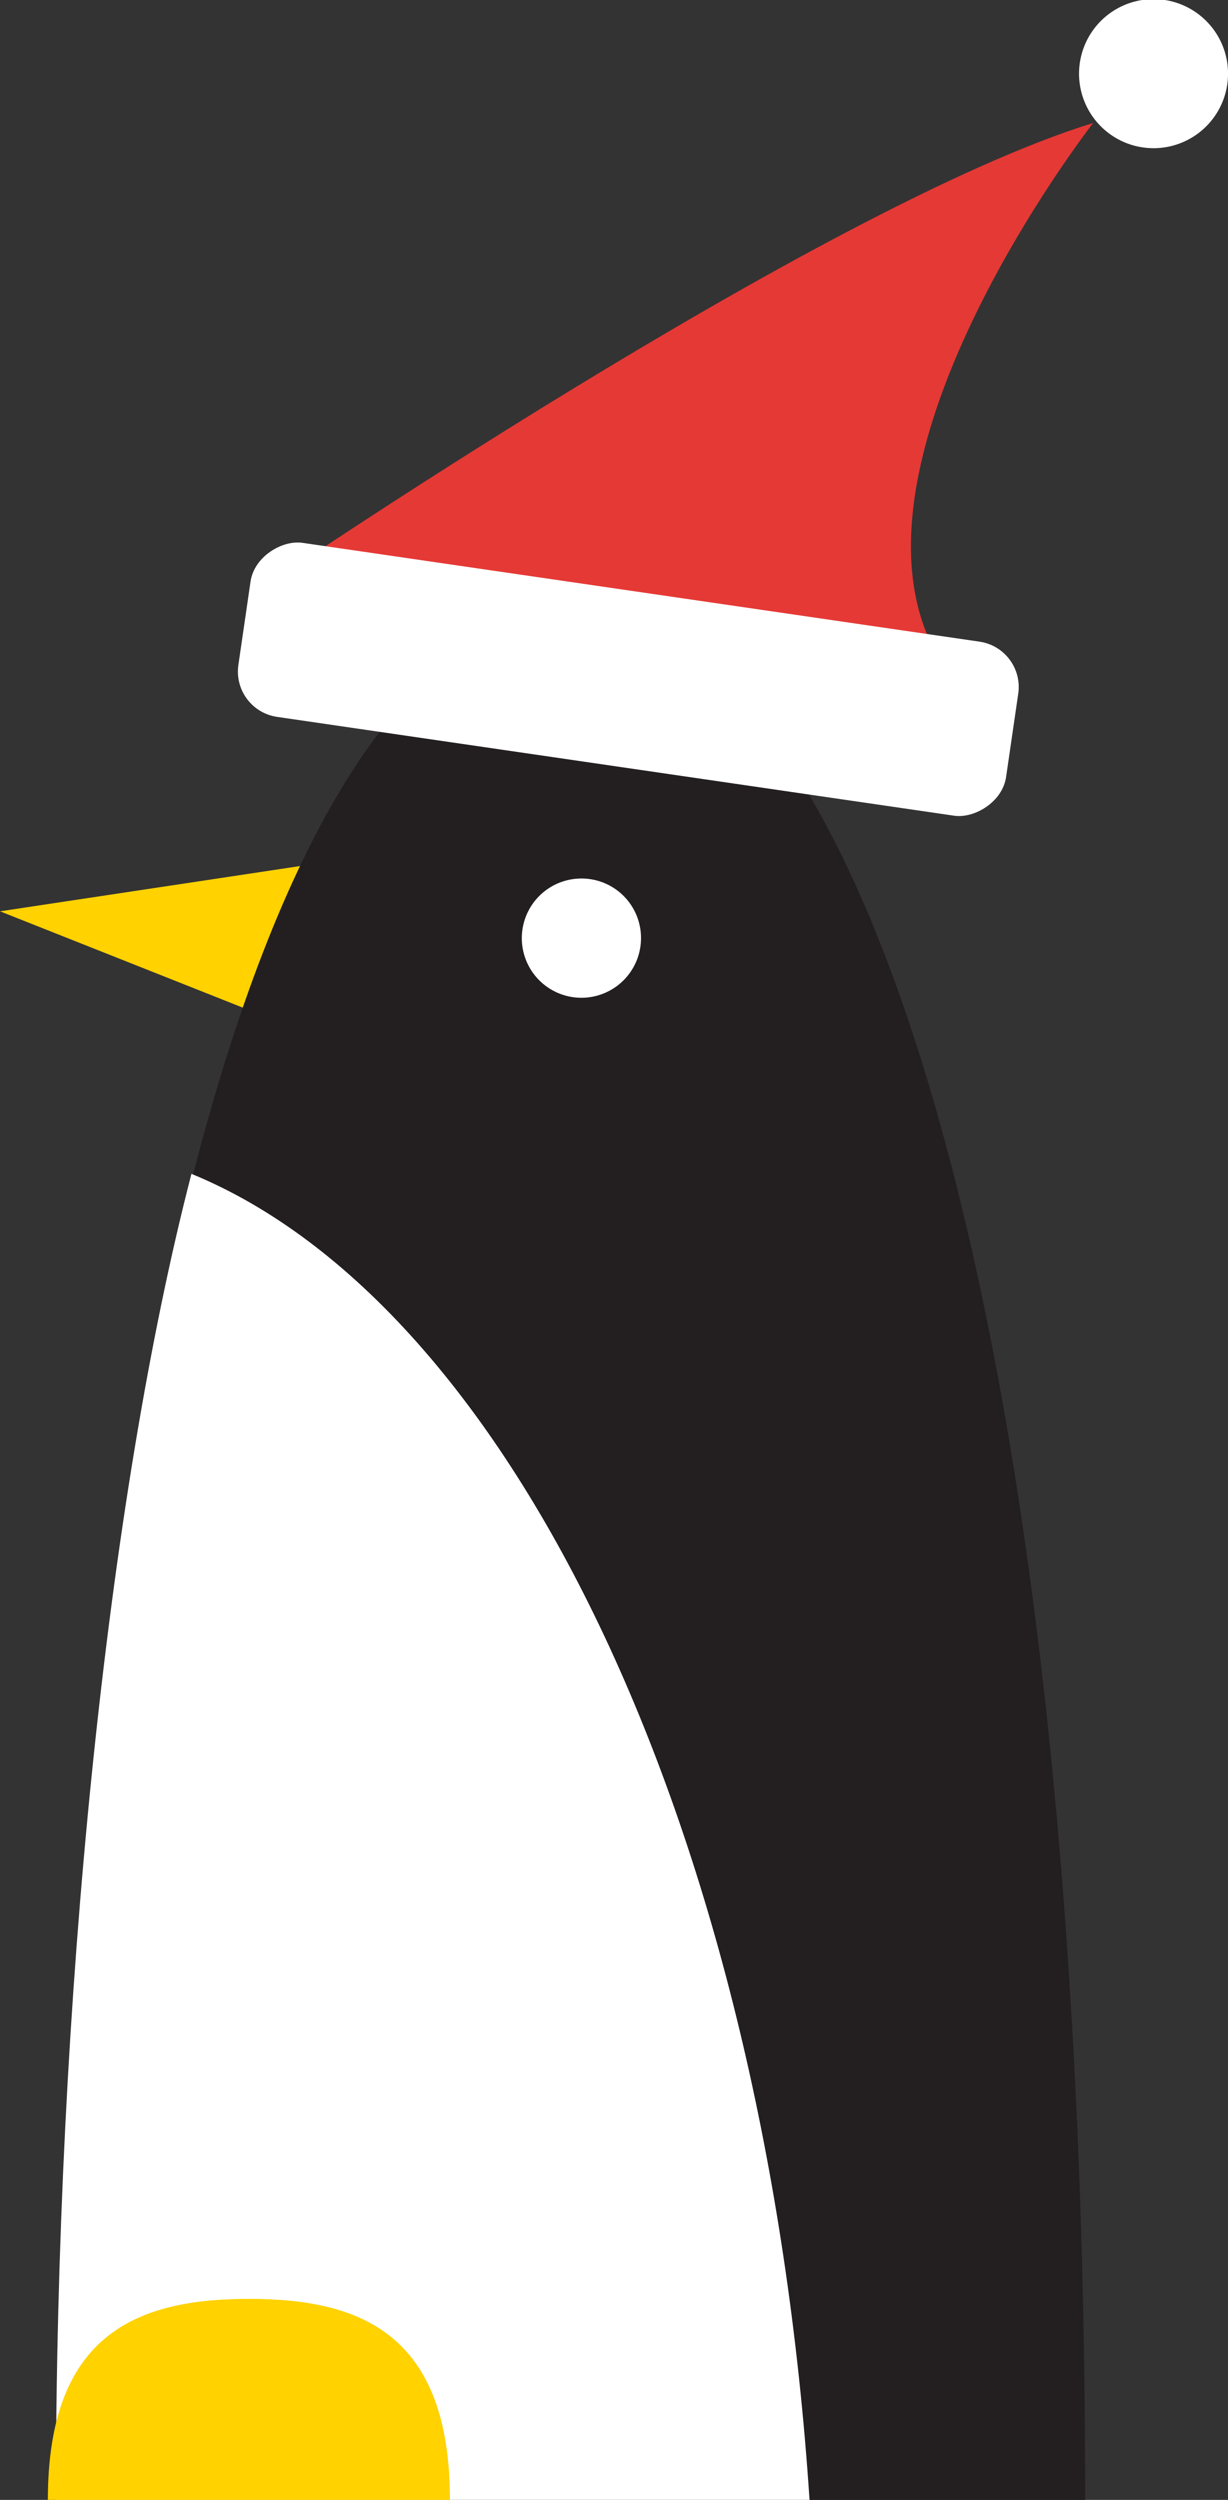 <svg xmlns="http://www.w3.org/2000/svg" viewBox="0 0 65.94 134.17"><rect x="0" y="0" width="65.94" height="134.17" fill="#333333" stroke="none"/><defs><style>.cls-1{fill:#ffd200;}.cls-2{fill:#231f20;}.cls-3{fill:#fff;}.cls-4{fill:#e53935;}</style></defs><title>penguin_hat</title><g id="Layer_2" data-name="Layer 2"><g id="ART"><polygon class="cls-1" points="19.63 45.95 0 48.91 16.09 55.29 19.63 45.95"/><path class="cls-2" d="M3.31,134.17c0-64.38,12.31-101.28,27.48-101.28s27.48,36.9,27.48,101.28Z"/><path class="cls-3" d="M43.47,134.17C41.1,98.41,27.55,70.08,10.28,63,5.76,80.45,3,107.35,3,134.17Z"/><path class="cls-3" d="M34.42,50.35a3.2,3.2,0,1,1-3.19-3.2A3.19,3.19,0,0,1,34.42,50.35Z"/><path class="cls-1" d="M2.57,134.17c0-8.94,4.84-10.79,10.8-10.79s10.79,1.85,10.79,10.79Z"/><path class="cls-4" d="M13.82,31.76S44,11.13,58.7,6.6c0,0-14.62,18.73-8.12,29Z"/><rect class="cls-3" x="29.02" y="15.63" width="9.44" height="41.66" rx="2.46" ry="2.46" transform="translate(-7.21 64.58) rotate(-81.7)"/><path class="cls-3" d="M65.9,4.53A4,4,0,1,1,62.55,0,4,4,0,0,1,65.9,4.53Z"/></g></g></svg>